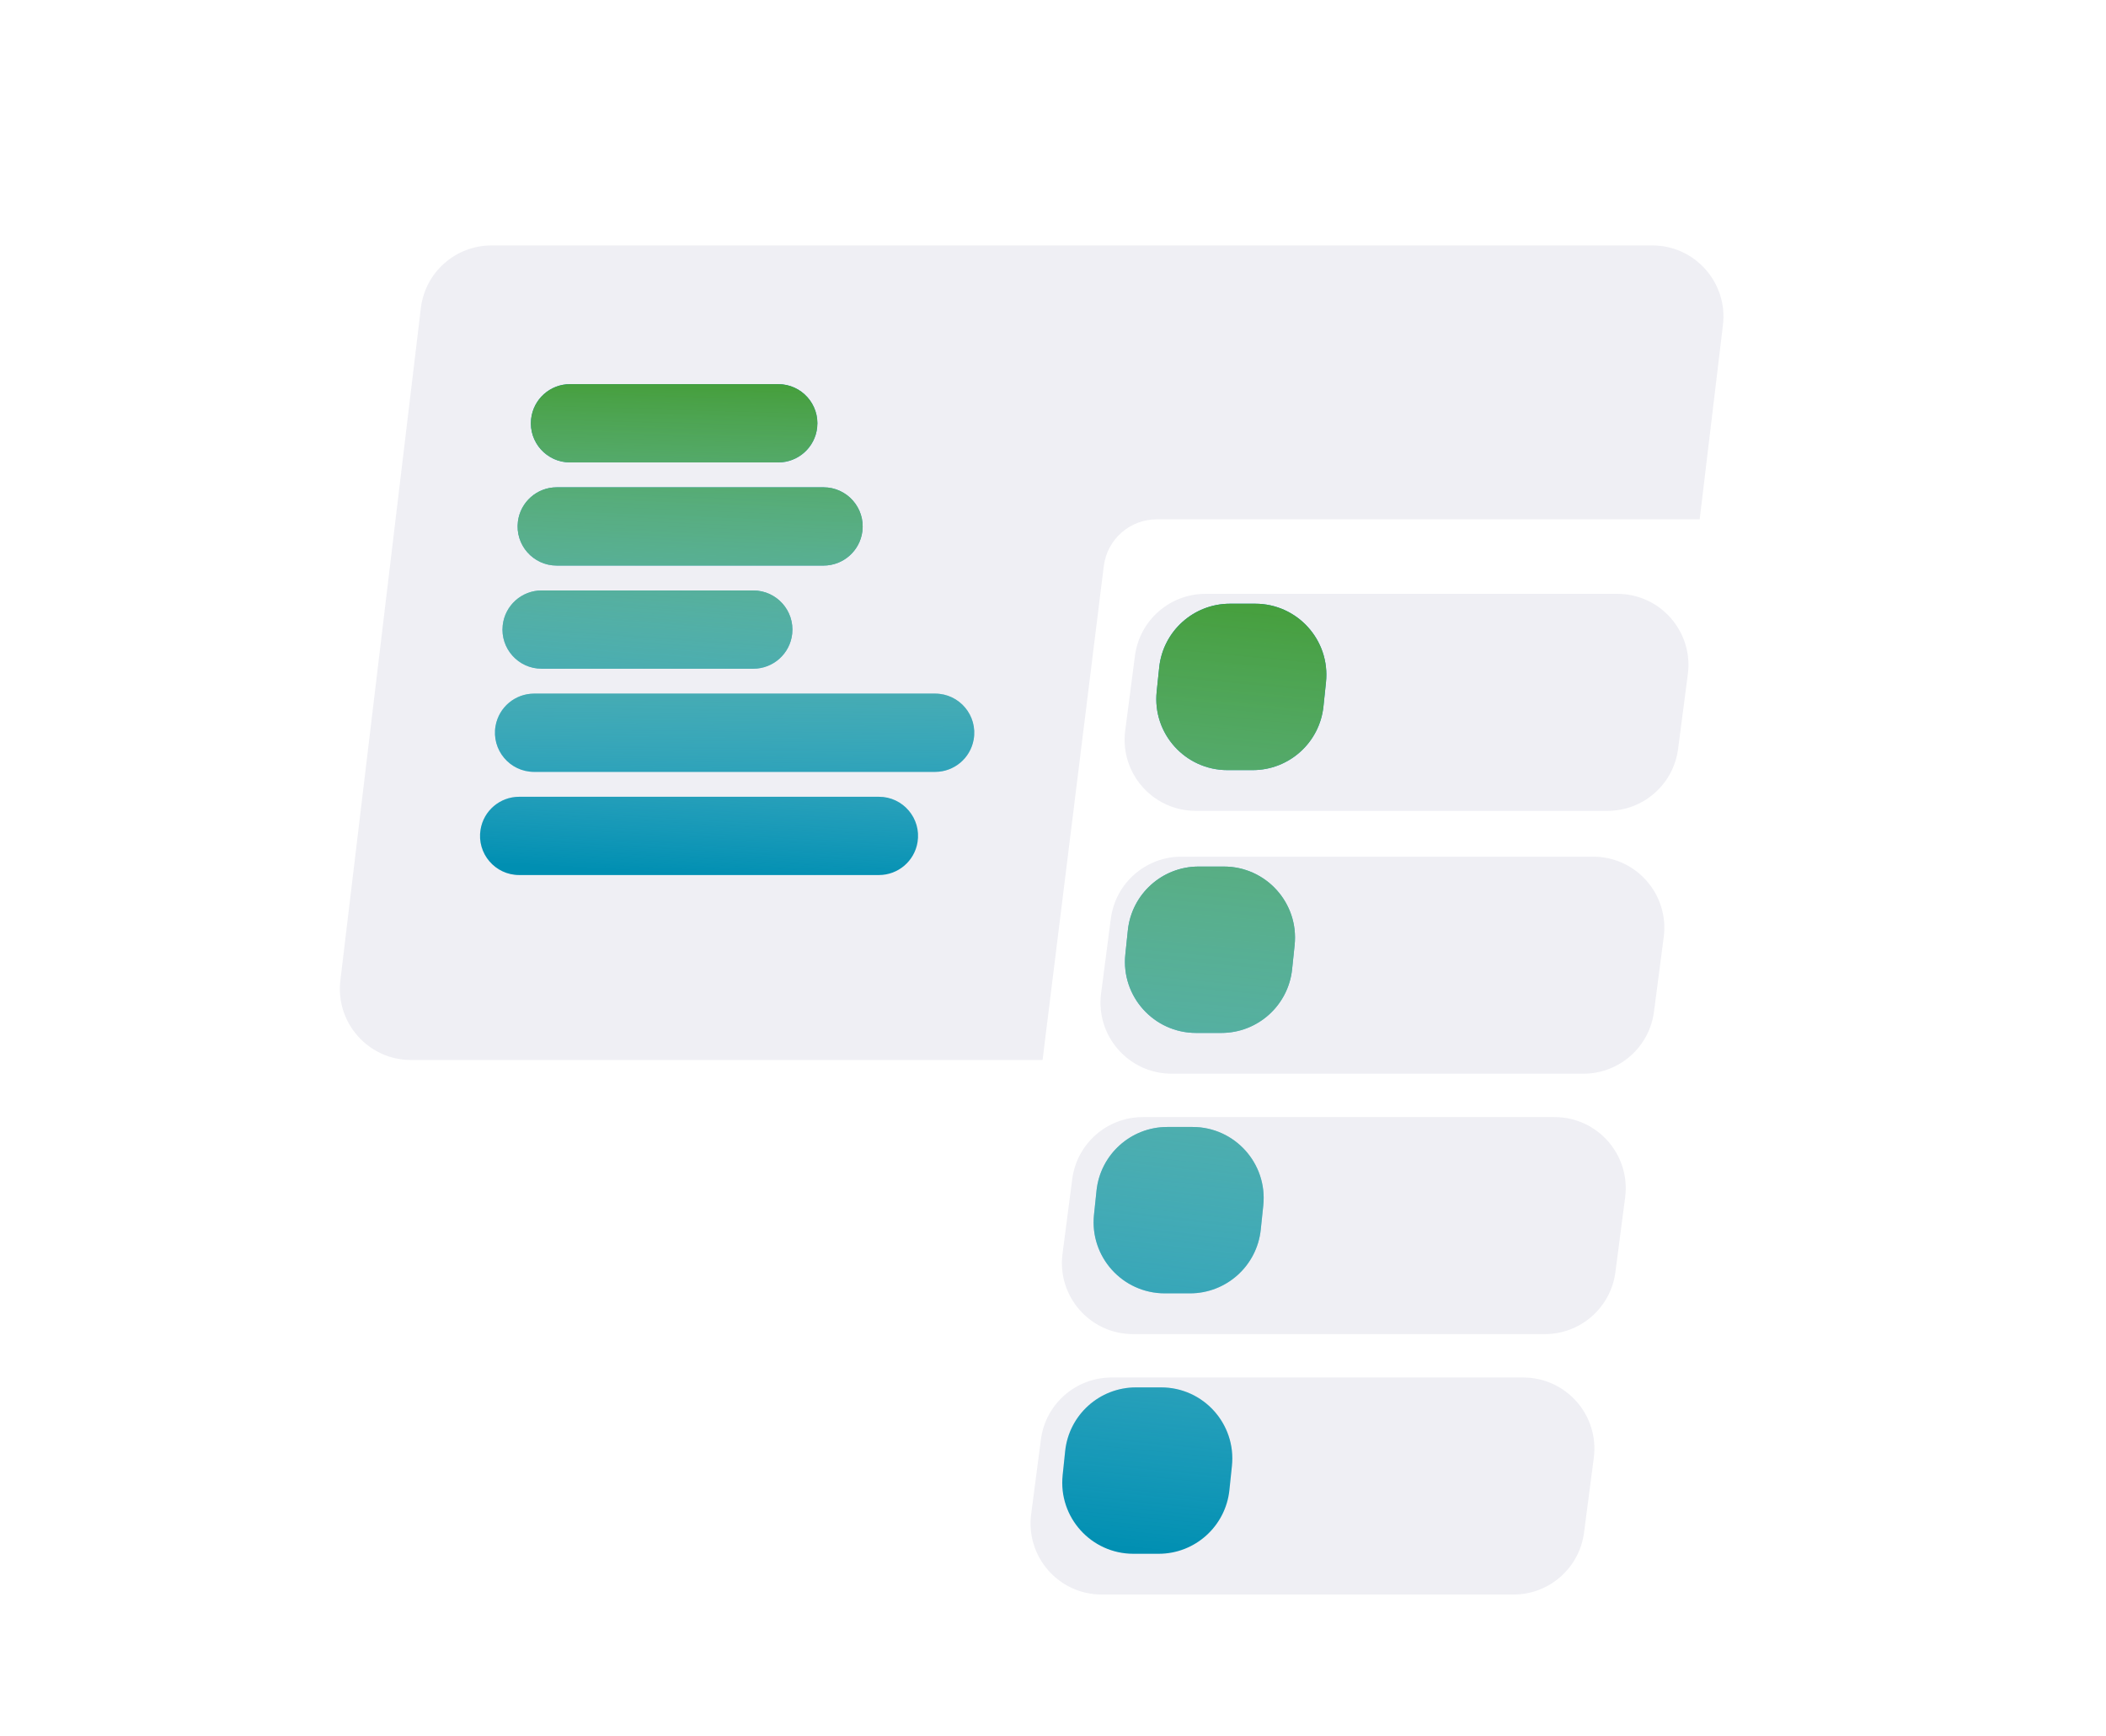 <svg width="592" height="488" viewBox="0 0 592 488" fill="none" xmlns="http://www.w3.org/2000/svg">
<g filter="url(#filter0_d)">
<path d="M54.622 33.685C55.796 23.603 64.337 16 74.487 16H551.534C563.497 16 572.785 26.432 571.4 38.315L537.378 330.315C536.204 340.397 527.663 348 517.513 348H40.465C28.503 348 19.215 337.568 20.6 325.685L54.622 33.685Z" fill="white"/>
</g>
<g filter="url(#filter1_d)">
<path d="M118.302 82.623C119.506 72.569 128.034 65 138.16 65H464.463C476.451 65 485.746 75.474 484.321 87.377L461.698 276.377C460.494 286.432 451.966 294 441.84 294H115.537C103.549 294 94.254 283.526 95.679 271.623L118.302 82.623Z" fill="#EFEFF4"/>
</g>
<g filter="url(#filter2_d)">
<path d="M310.275 155.155C311.206 147.642 317.59 142 325.161 142H489.578C498.594 142 505.573 149.897 504.464 158.845L468.277 450.845C467.345 458.358 460.961 464 453.39 464H288.974C279.958 464 272.979 456.103 274.088 447.155L310.275 155.155Z" fill="white"/>
<g filter="url(#filter3_d)">
<path d="M319.039 176.36C320.338 166.399 328.825 158.947 338.871 158.947H454.624C466.697 158.947 476.017 169.563 474.456 181.534L471.715 202.545C470.416 212.506 461.929 219.958 451.883 219.958H336.13C324.057 219.958 314.736 209.342 316.298 197.371L319.039 176.36Z" fill="#EFEFF4"/>
</g>
<g filter="url(#filter4_d)">
<path d="M312.26 250.251C313.559 240.29 322.046 232.838 332.092 232.838H447.845C459.918 232.838 469.238 243.453 467.677 255.425L464.936 276.435C463.637 286.397 455.15 293.848 445.104 293.848H329.351C317.278 293.848 307.957 283.233 309.519 271.261L312.26 250.251Z" fill="#EFEFF4"/>
</g>
<g filter="url(#filter5_d)">
<path d="M301.413 323.464C302.713 313.502 311.2 306.051 321.245 306.051H436.998C449.071 306.051 458.392 316.666 456.83 328.638L454.09 349.648C452.79 359.609 444.303 367.061 434.258 367.061H318.505C306.432 367.061 297.111 356.446 298.673 344.474L301.413 323.464Z" fill="#EFEFF4"/>
</g>
<g filter="url(#filter6_d)">
<path d="M292.601 396.676C293.9 386.715 302.387 379.263 312.433 379.263H428.186C440.259 379.263 449.579 389.879 448.018 401.85L445.277 422.861C443.978 432.822 435.491 440.274 425.445 440.274H309.692C297.619 440.274 288.298 429.658 289.86 417.687L292.601 396.676Z" fill="#EFEFF4"/>
</g>
<path d="M325.856 183.649C326.92 173.463 335.506 165.726 345.747 165.726H352.842C364.71 165.726 373.967 176.001 372.734 187.804L372.026 194.579C370.963 204.765 362.376 212.501 352.135 212.501H345.04C333.172 212.501 323.915 202.227 325.148 190.423L325.856 183.649Z" fill="#008FB2"/>
<path d="M325.856 183.649C326.92 173.463 335.506 165.726 345.747 165.726H352.842C364.71 165.726 373.967 176.001 372.734 187.804L372.026 194.579C370.963 204.765 362.376 212.501 352.135 212.501H345.04C333.172 212.501 323.915 202.227 325.148 190.423L325.856 183.649Z" fill="url(#paint0_linear)"/>
<path d="M317.043 257.539C318.107 247.353 326.693 239.617 336.935 239.617H344.03C355.897 239.617 365.154 249.891 363.921 261.694L363.214 268.469C362.15 278.655 353.563 286.392 343.322 286.392H336.227C324.36 286.392 315.103 276.117 316.335 264.314L317.043 257.539Z" fill="#008FB2"/>
<path d="M317.043 257.539C318.107 247.353 326.693 239.617 336.935 239.617H344.03C355.897 239.617 365.154 249.891 363.921 261.694L363.214 268.469C362.15 278.655 353.563 286.392 343.322 286.392H336.227C324.36 286.392 315.103 276.117 316.335 264.314L317.043 257.539Z" fill="url(#paint1_linear)"/>
<path d="M308.23 330.752C309.294 320.566 317.881 312.829 328.122 312.829H335.217C347.085 312.829 356.342 323.104 355.109 334.907L354.401 341.682C353.337 351.868 344.751 359.604 334.509 359.604H327.415C315.547 359.604 306.29 349.33 307.523 337.527L308.23 330.752Z" fill="#008FB2"/>
<path d="M308.23 330.752C309.294 320.566 317.881 312.829 328.122 312.829H335.217C347.085 312.829 356.342 323.104 355.109 334.907L354.401 341.682C353.337 351.868 344.751 359.604 334.509 359.604H327.415C315.547 359.604 306.29 349.33 307.523 337.527L308.23 330.752Z" fill="url(#paint2_linear)"/>
<path d="M299.418 403.964C300.482 393.779 309.068 386.042 319.31 386.042H326.404C338.272 386.042 347.529 396.316 346.296 408.12L345.589 414.895C344.525 425.08 335.938 432.817 325.697 432.817H318.602C306.734 432.817 297.477 422.543 298.71 410.739L299.418 403.964Z" fill="#008FB2"/>
<path d="M299.418 403.964C300.482 393.779 309.068 386.042 319.31 386.042H326.404C338.272 386.042 347.529 396.316 346.296 408.12L345.589 414.895C344.525 425.08 335.938 432.817 325.697 432.817H318.602C306.734 432.817 297.477 422.543 298.71 410.739L299.418 403.964Z" fill="url(#paint3_linear)"/>
</g>
<path d="M149.295 117.836C149.89 112.243 154.609 108 160.233 108H218.767C225.303 108 230.397 113.665 229.705 120.164C229.11 125.757 224.391 130 218.767 130H160.233C153.697 130 148.603 124.335 149.295 117.836Z" fill="#008FB2"/>
<path d="M149.295 117.836C149.89 112.243 154.609 108 160.233 108H218.767C225.303 108 230.397 113.665 229.705 120.164C229.11 125.757 224.391 130 218.767 130H160.233C153.697 130 148.603 124.335 149.295 117.836Z" fill="url(#paint4_linear)"/>
<path d="M145.59 146.601C146.294 141.112 150.967 137 156.501 137H231.499C238.13 137 243.253 142.822 242.41 149.399C241.706 154.888 237.033 159 231.499 159H156.501C149.87 159 144.747 153.178 145.59 146.601Z" fill="#008FB2"/>
<path d="M145.59 146.601C146.294 141.112 150.967 137 156.501 137H231.499C238.13 137 243.253 142.822 242.41 149.399C241.706 154.888 237.033 159 231.499 159H156.501C149.87 159 144.747 153.178 145.59 146.601Z" fill="url(#paint5_linear)"/>
<path d="M141.312 175.822C141.914 170.235 146.629 166 152.249 166H211.751C218.293 166 223.389 171.674 222.688 178.178C222.086 183.765 217.371 188 211.751 188H152.249C145.707 188 140.611 182.326 141.312 175.822Z" fill="#008FB2"/>
<path d="M141.312 175.822C141.914 170.235 146.629 166 152.249 166H211.751C218.293 166 223.389 171.674 222.688 178.178C222.086 183.765 217.371 188 211.751 188H152.249C145.707 188 140.611 182.326 141.312 175.822Z" fill="url(#paint6_linear)"/>
<path d="M139.305 204.07C140.24 198.822 144.804 195 150.134 195H262.866C269.713 195 274.897 201.189 273.695 207.93C272.76 213.178 268.196 217 262.866 217H150.134C143.287 217 138.103 210.811 139.305 204.07Z" fill="#008FB2"/>
<path d="M139.305 204.07C140.24 198.822 144.804 195 150.134 195H262.866C269.713 195 274.897 201.189 273.695 207.93C272.76 213.178 268.196 217 262.866 217H150.134C143.287 217 138.103 210.811 139.305 204.07Z" fill="url(#paint7_linear)"/>
<path d="M135.08 233.232C135.946 227.909 140.544 224 145.936 224H247.064C253.844 224 259.01 230.076 257.92 236.768C257.054 242.091 252.456 246 247.064 246H145.936C139.156 246 133.99 239.924 135.08 233.232Z" fill="#008FB2"/>
<path d="M135.08 233.232C135.946 227.909 140.544 224 145.936 224H247.064C253.844 224 259.01 230.076 257.92 236.768C257.054 242.091 252.456 246 247.064 246H145.936C139.156 246 133.99 239.924 135.08 233.232Z" fill="url(#paint8_linear)"/>
<defs>
<filter id="filter0_d" x="0.463" y="0" width="591.074" height="372" filterUnits="userSpaceOnUse" color-interpolation-filters="sRGB">
<feFlood flood-opacity="0" result="BackgroundImageFix"/>
<feColorMatrix in="SourceAlpha" type="matrix" values="0 0 0 0 0 0 0 0 0 0 0 0 0 0 0 0 0 0 127 0"/>
<feOffset dy="4"/>
<feGaussianBlur stdDeviation="10"/>
<feColorMatrix type="matrix" values="0 0 0 0 0 0 0 0 0 0 0 0 0 0 0 0 0 0 0.08 0"/>
<feBlend mode="normal" in2="BackgroundImageFix" result="effect1_dropShadow"/>
<feBlend mode="normal" in="SourceGraphic" in2="effect1_dropShadow" result="shape"/>
</filter>
<filter id="filter1_d" x="75.534" y="49" width="428.932" height="269" filterUnits="userSpaceOnUse" color-interpolation-filters="sRGB">
<feFlood flood-opacity="0" result="BackgroundImageFix"/>
<feColorMatrix in="SourceAlpha" type="matrix" values="0 0 0 0 0 0 0 0 0 0 0 0 0 0 0 0 0 0 127 0"/>
<feOffset dy="4"/>
<feGaussianBlur stdDeviation="10"/>
<feColorMatrix type="matrix" values="0 0 0 0 0 0 0 0 0 0 0 0 0 0 0 0 0 0 0.08 0"/>
<feBlend mode="normal" in2="BackgroundImageFix" result="effect1_dropShadow"/>
<feBlend mode="normal" in="SourceGraphic" in2="effect1_dropShadow" result="shape"/>
</filter>
<filter id="filter2_d" x="253.972" y="126" width="270.609" height="362" filterUnits="userSpaceOnUse" color-interpolation-filters="sRGB">
<feFlood flood-opacity="0" result="BackgroundImageFix"/>
<feColorMatrix in="SourceAlpha" type="matrix" values="0 0 0 0 0 0 0 0 0 0 0 0 0 0 0 0 0 0 127 0"/>
<feOffset dy="4"/>
<feGaussianBlur stdDeviation="10"/>
<feColorMatrix type="matrix" values="0 0 0 0 0 0 0 0 0 0 0 0 0 0 0 0 0 0 0.08 0"/>
<feBlend mode="normal" in2="BackgroundImageFix" result="effect1_dropShadow"/>
<feBlend mode="normal" in="SourceGraphic" in2="effect1_dropShadow" result="shape"/>
</filter>
<filter id="filter3_d" x="296.127" y="142.947" width="198.5" height="101.011" filterUnits="userSpaceOnUse" color-interpolation-filters="sRGB">
<feFlood flood-opacity="0" result="BackgroundImageFix"/>
<feColorMatrix in="SourceAlpha" type="matrix" values="0 0 0 0 0 0 0 0 0 0 0 0 0 0 0 0 0 0 127 0"/>
<feOffset dy="4"/>
<feGaussianBlur stdDeviation="10"/>
<feColorMatrix type="matrix" values="0 0 0 0 0 0 0 0 0 0 0 0 0 0 0 0 0 0 0.08 0"/>
<feBlend mode="normal" in2="BackgroundImageFix" result="effect1_dropShadow"/>
<feBlend mode="normal" in="SourceGraphic" in2="effect1_dropShadow" result="shape"/>
</filter>
<filter id="filter4_d" x="289.348" y="216.838" width="198.5" height="101.011" filterUnits="userSpaceOnUse" color-interpolation-filters="sRGB">
<feFlood flood-opacity="0" result="BackgroundImageFix"/>
<feColorMatrix in="SourceAlpha" type="matrix" values="0 0 0 0 0 0 0 0 0 0 0 0 0 0 0 0 0 0 127 0"/>
<feOffset dy="4"/>
<feGaussianBlur stdDeviation="10"/>
<feColorMatrix type="matrix" values="0 0 0 0 0 0 0 0 0 0 0 0 0 0 0 0 0 0 0.08 0"/>
<feBlend mode="normal" in2="BackgroundImageFix" result="effect1_dropShadow"/>
<feBlend mode="normal" in="SourceGraphic" in2="effect1_dropShadow" result="shape"/>
</filter>
<filter id="filter5_d" x="278.502" y="290.051" width="198.5" height="101.011" filterUnits="userSpaceOnUse" color-interpolation-filters="sRGB">
<feFlood flood-opacity="0" result="BackgroundImageFix"/>
<feColorMatrix in="SourceAlpha" type="matrix" values="0 0 0 0 0 0 0 0 0 0 0 0 0 0 0 0 0 0 127 0"/>
<feOffset dy="4"/>
<feGaussianBlur stdDeviation="10"/>
<feColorMatrix type="matrix" values="0 0 0 0 0 0 0 0 0 0 0 0 0 0 0 0 0 0 0.08 0"/>
<feBlend mode="normal" in2="BackgroundImageFix" result="effect1_dropShadow"/>
<feBlend mode="normal" in="SourceGraphic" in2="effect1_dropShadow" result="shape"/>
</filter>
<filter id="filter6_d" x="269.689" y="363.263" width="198.5" height="101.011" filterUnits="userSpaceOnUse" color-interpolation-filters="sRGB">
<feFlood flood-opacity="0" result="BackgroundImageFix"/>
<feColorMatrix in="SourceAlpha" type="matrix" values="0 0 0 0 0 0 0 0 0 0 0 0 0 0 0 0 0 0 127 0"/>
<feOffset dy="4"/>
<feGaussianBlur stdDeviation="10"/>
<feColorMatrix type="matrix" values="0 0 0 0 0 0 0 0 0 0 0 0 0 0 0 0 0 0 0.08 0"/>
<feBlend mode="normal" in2="BackgroundImageFix" result="effect1_dropShadow"/>
<feBlend mode="normal" in="SourceGraphic" in2="effect1_dropShadow" result="shape"/>
</filter>
<linearGradient id="paint0_linear" x1="348.941" y1="165.726" x2="322.842" y2="442.646" gradientUnits="userSpaceOnUse">
<stop stop-color="#469F3D"/>
<stop offset="1" stop-color="white" stop-opacity="0"/>
</linearGradient>
<linearGradient id="paint1_linear" x1="346.229" y1="167.421" x2="320.808" y2="432.139" gradientUnits="userSpaceOnUse">
<stop stop-color="#469F3D"/>
<stop offset="1" stop-color="white" stop-opacity="0"/>
</linearGradient>
<linearGradient id="paint2_linear" x1="350.636" y1="168.099" x2="320.469" y2="429.766" gradientUnits="userSpaceOnUse">
<stop stop-color="#469F3D"/>
<stop offset="1" stop-color="white" stop-opacity="0"/>
</linearGradient>
<linearGradient id="paint3_linear" x1="348.602" y1="166.743" x2="322.503" y2="432.817" gradientUnits="userSpaceOnUse">
<stop stop-color="#469F3D"/>
<stop offset="1" stop-color="white" stop-opacity="0"/>
</linearGradient>
<linearGradient id="paint4_linear" x1="189.5" y1="108" x2="185.5" y2="245" gradientUnits="userSpaceOnUse">
<stop stop-color="#469F3D"/>
<stop offset="1" stop-color="white" stop-opacity="0"/>
</linearGradient>
<linearGradient id="paint5_linear" x1="194" y1="109.5" x2="188.5" y2="246" gradientUnits="userSpaceOnUse">
<stop stop-color="#469F3D"/>
<stop offset="1" stop-color="white" stop-opacity="0"/>
</linearGradient>
<linearGradient id="paint6_linear" x1="185.36" y1="109" x2="175.85" y2="245.305" gradientUnits="userSpaceOnUse">
<stop stop-color="#469F3D"/>
<stop offset="1" stop-color="white" stop-opacity="0"/>
</linearGradient>
<linearGradient id="paint7_linear" x1="193.5" y1="109.5" x2="192" y2="246" gradientUnits="userSpaceOnUse">
<stop stop-color="#469F3D"/>
<stop offset="1" stop-color="white" stop-opacity="0"/>
</linearGradient>
<linearGradient id="paint8_linear" x1="197" y1="109.5" x2="189" y2="246" gradientUnits="userSpaceOnUse">
<stop stop-color="#469F3D"/>
<stop offset="1" stop-color="white" stop-opacity="0"/>
</linearGradient>
</defs>
</svg>
